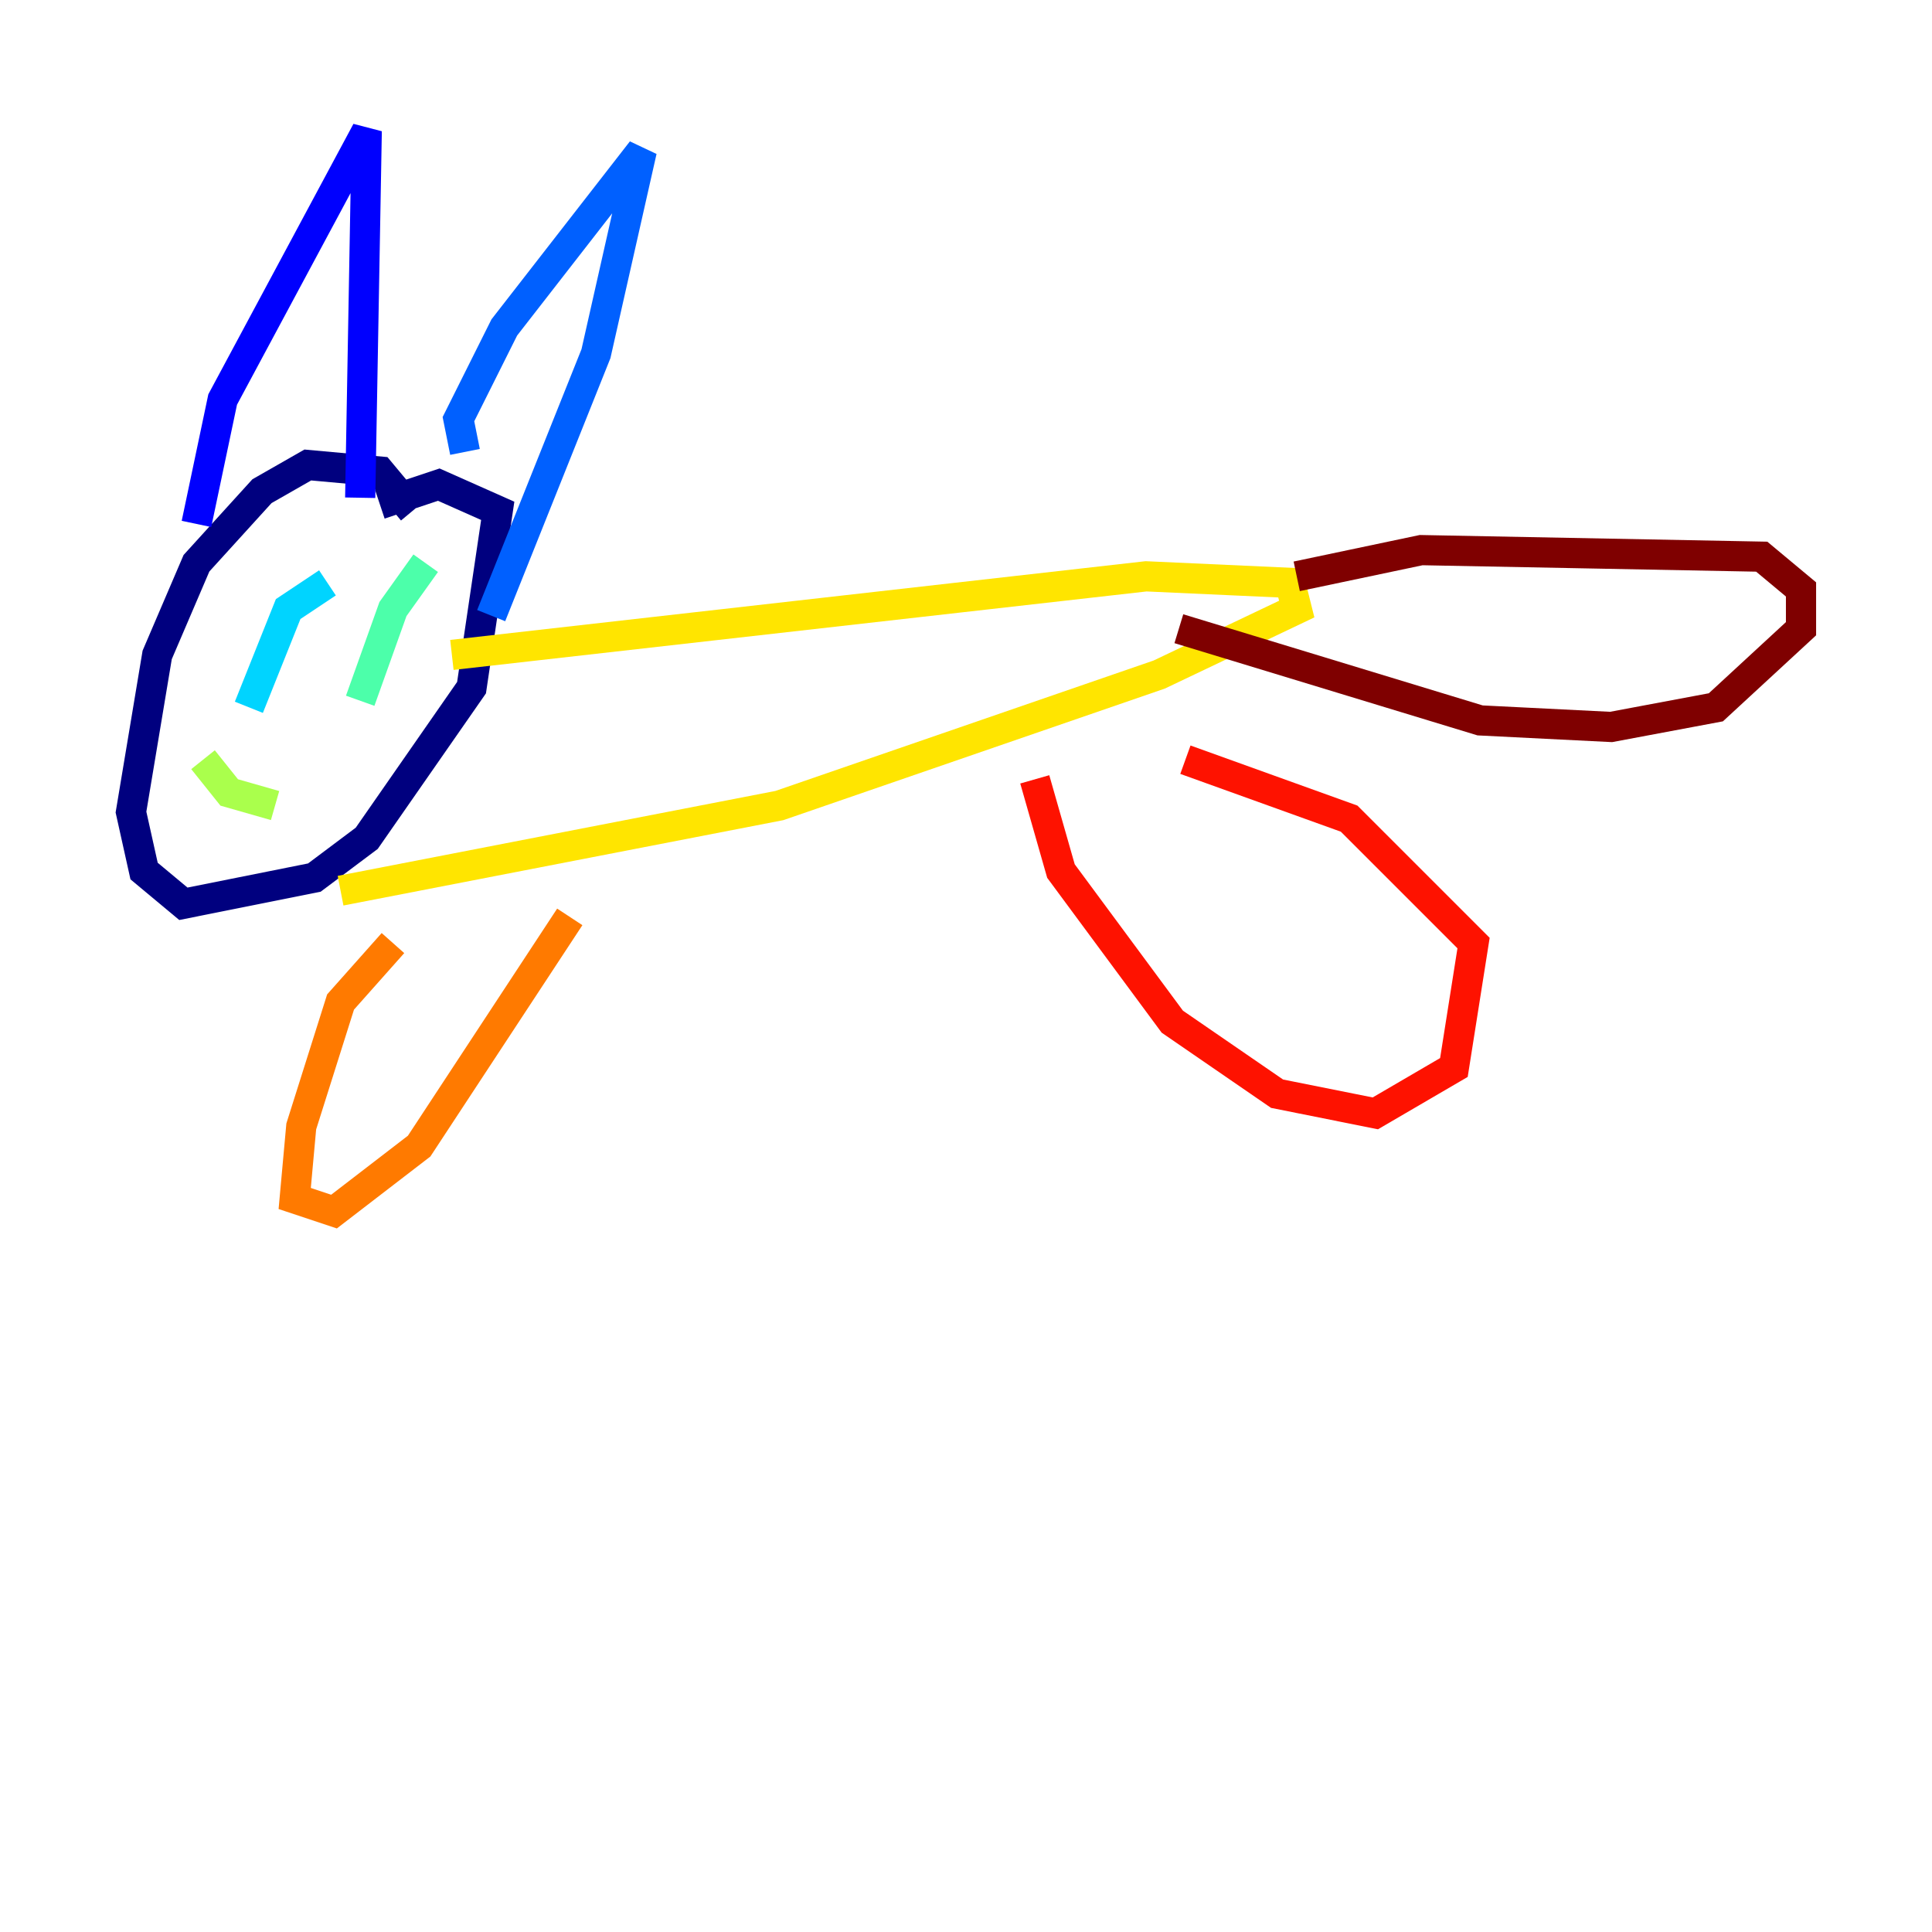 <?xml version="1.0" encoding="utf-8" ?>
<svg baseProfile="tiny" height="128" version="1.2" viewBox="0,0,128,128" width="128" xmlns="http://www.w3.org/2000/svg" xmlns:ev="http://www.w3.org/2001/xml-events" xmlns:xlink="http://www.w3.org/1999/xlink"><defs /><polyline fill="none" points="27.336,33.844 25.166,31.241 20.393,30.807 17.356,32.542 13.017,37.315 10.414,43.39 8.678,53.803 9.546,57.709 12.149,59.878 20.827,58.142 24.298,55.539 31.241,45.559 32.976,33.844 29.071,32.108 25.166,33.41" stroke="#00007f" stroke-width="2" /><polyline fill="none" points="13.017,34.712 14.752,26.468 24.298,8.678 23.864,32.976" stroke="#0000fe" stroke-width="2" /><polyline fill="none" points="30.807,29.939 30.373,27.77 33.41,21.695 42.522,9.98 39.485,23.43 32.542,40.786" stroke="#0060ff" stroke-width="2" /><polyline fill="none" points="21.695,38.617 19.091,40.352 16.488,46.861" stroke="#00d4ff" stroke-width="2" /><polyline fill="none" points="28.203,37.315 26.034,40.352 23.864,46.427" stroke="#4cffaa" stroke-width="2" /><polyline fill="none" points="13.451,50.332 15.186,52.502 18.224,53.37" stroke="#aaff4c" stroke-width="2" /><polyline fill="none" points="29.939,43.39 75.932,38.183 85.478,38.617 85.912,40.352 76.8,44.691 51.634,53.37 22.563,59.01" stroke="#ffe500" stroke-width="2" /><polyline fill="none" points="26.034,62.481 22.563,66.386 19.959,74.63 19.525,79.403 22.129,80.271 27.77,75.932 37.749,60.746" stroke="#ff7a00" stroke-width="2" /><polyline fill="none" points="68.556,51.634 70.291,57.709 77.668,67.688 84.61,72.461 91.119,73.763 96.325,70.725 97.627,62.481 89.383,54.237 78.536,50.332" stroke="#fe1200" stroke-width="2" /><polyline fill="none" points="85.912,38.183 94.156,36.447 116.719,36.881 119.322,39.051 119.322,41.654 113.681,46.861 106.739,48.163 98.061,47.729 78.102,41.654" stroke="#7f0000" stroke-width="2" /></svg>